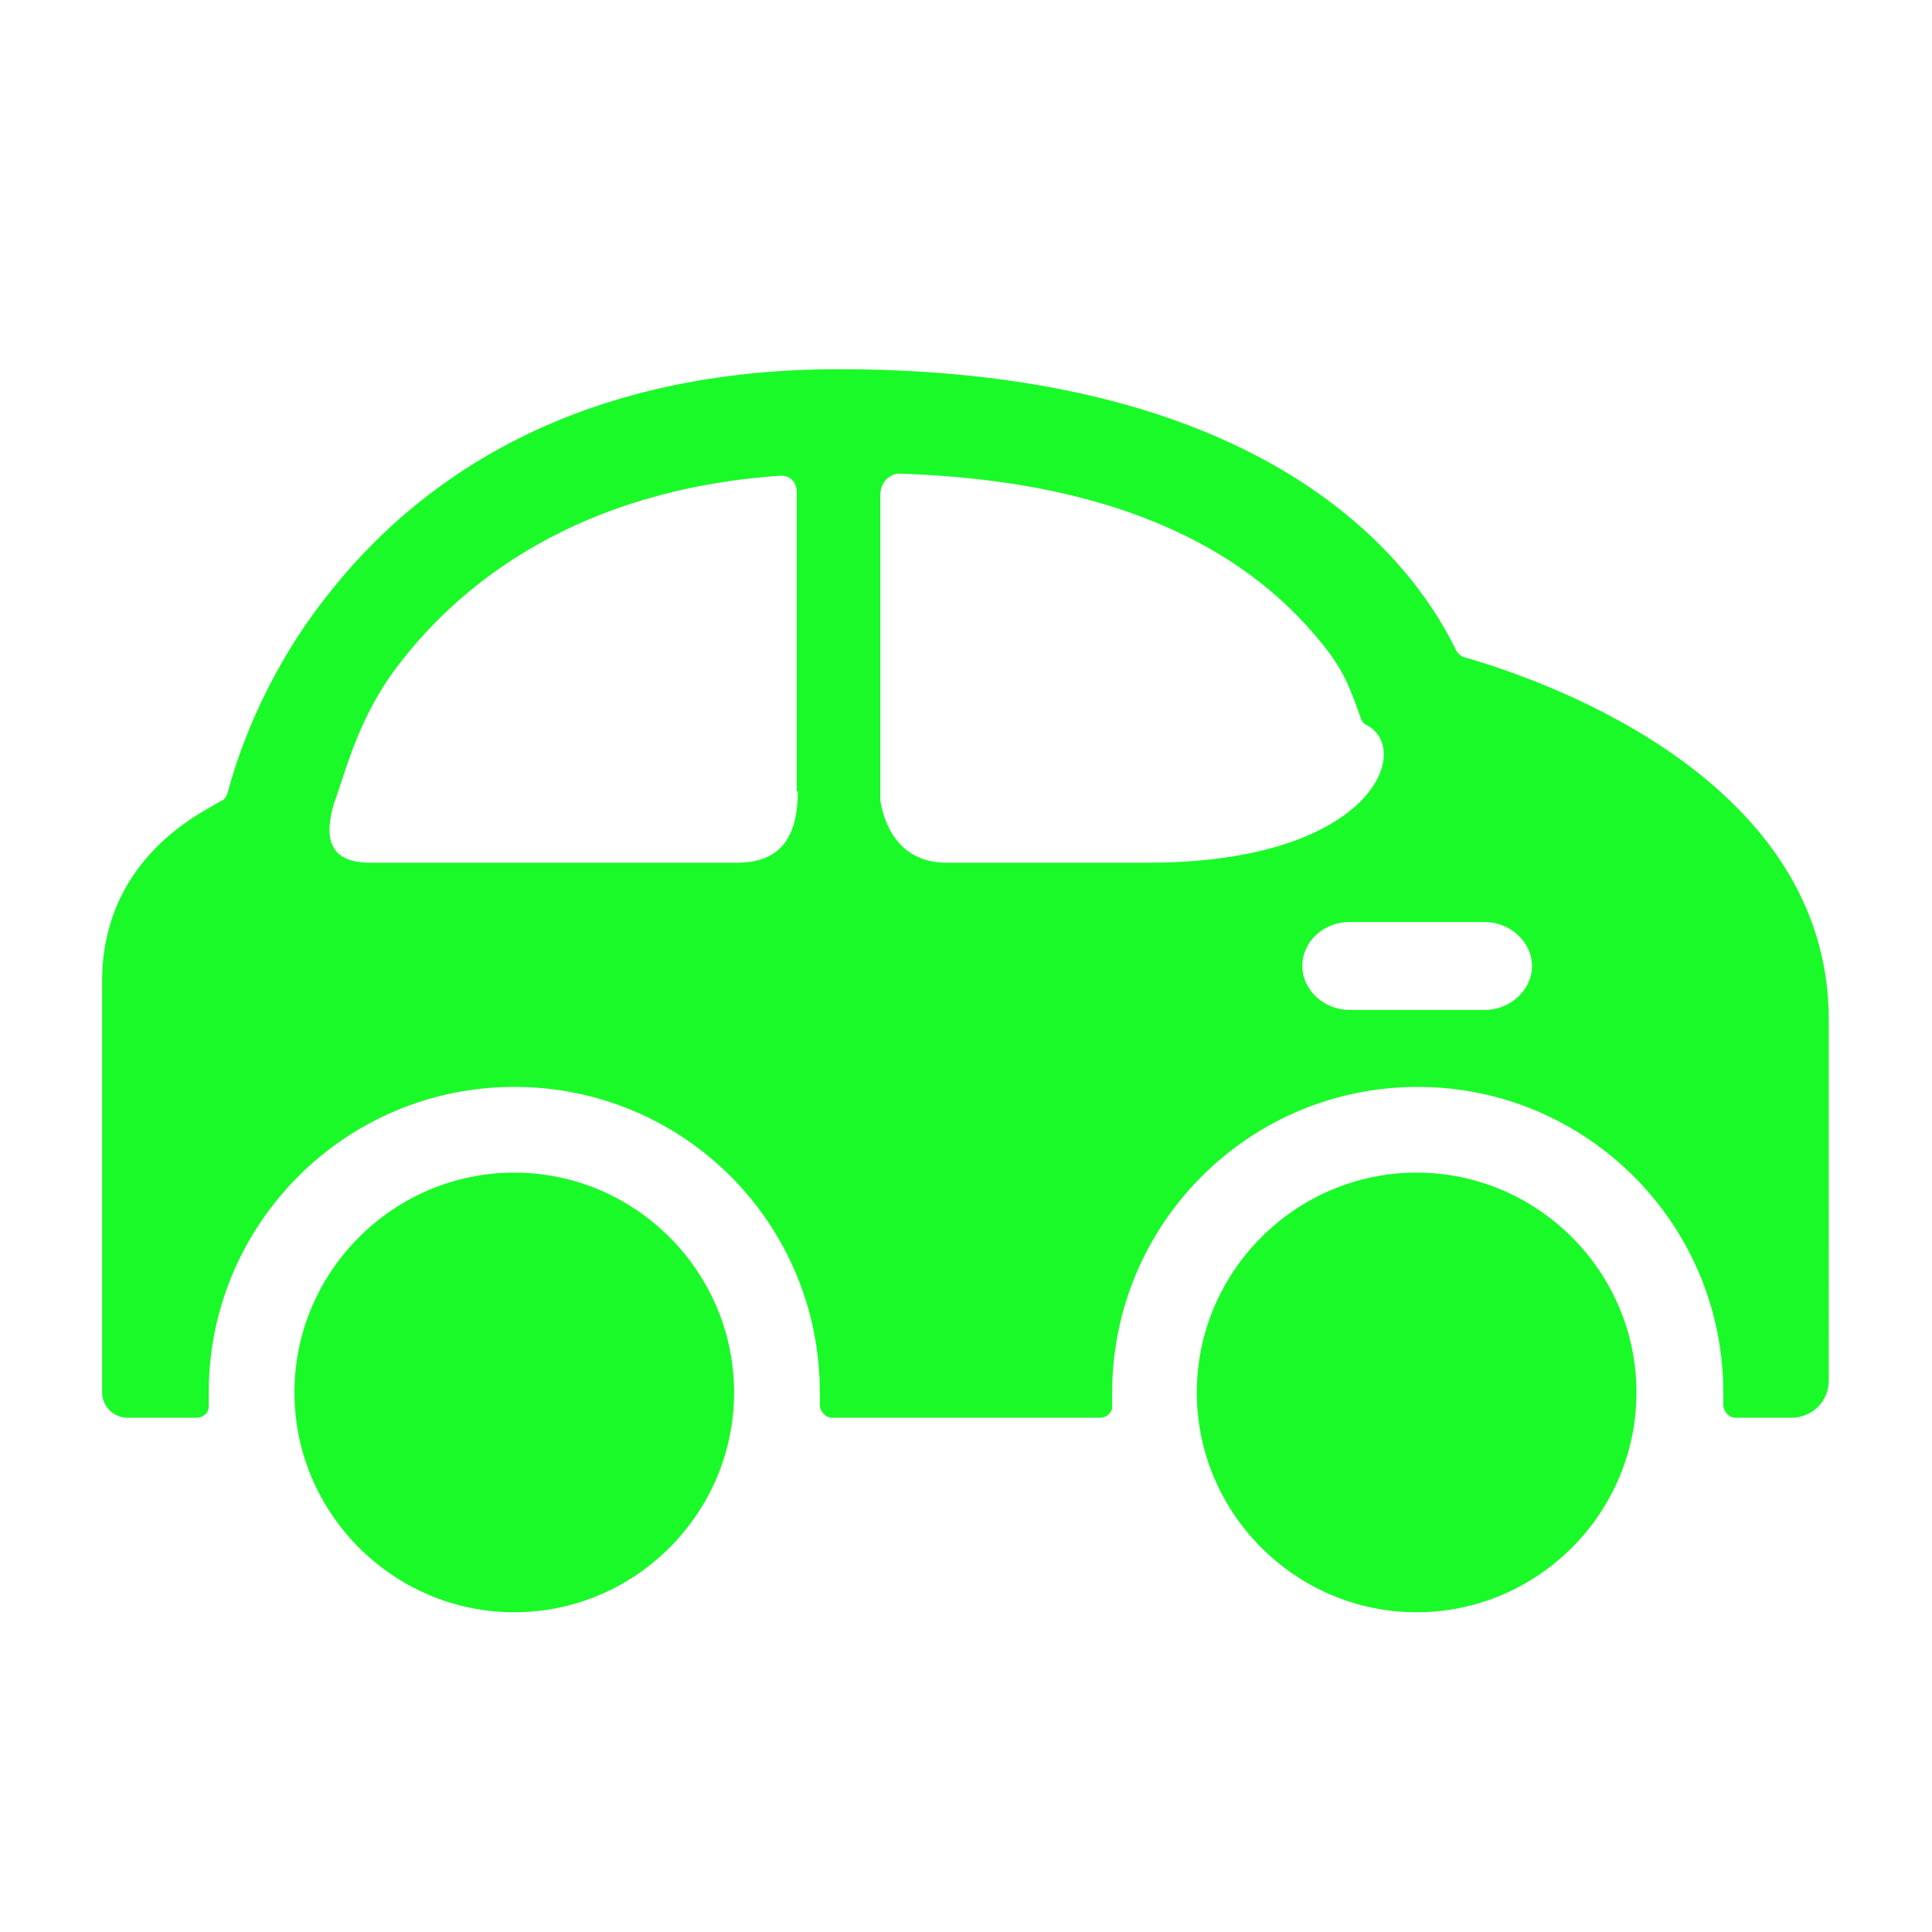 <?xml version="1.0" standalone="no"?><svg t="1682230113923" class="icon" viewBox="0 0 1024 1024" version="1.1" xmlns="http://www.w3.org/2000/svg" p-id="1338" xmlns:xlink="http://www.w3.org/1999/xlink" width="20" height="20"><path d="M272.575 854.535c-64.08 0-116.508-52.429-116.508-116.508s52.429-116.508 116.508-116.508 116.508 52.429 116.508 116.508-52.429 116.508-116.508 116.508z m478.267 0c-64.08 0-116.508-52.429-116.508-116.508s52.429-116.508 116.508-116.508 116.508 52.429 116.508 116.508-52.429 116.508-116.508 116.508z" fill="#1afa29" p-id="1339"></path><path d="M779.969 349.471l-4.078-1.165c-1.748-0.583-2.913-1.748-4.078-3.495l-1.748-3.495c-22.137-43.691-97.285-145.636-325.641-145.636-146.218 0-226.609 64.08-269.135 117.674-32.622 40.195-47.768 82.138-53.594 103.11l-1.165 4.078c-0.583 1.748-1.748 3.495-3.495 4.078l-4.078 2.33c-15.729 8.738-58.837 34.37-58.837 93.207v217.871c0 6.991 5.825 13.398 13.398 13.398H104.22c3.495 0 6.991-2.913 6.408-6.991v-6.408c0-89.129 72.235-161.947 161.947-161.947s161.947 72.235 161.947 161.947v6.408c0 3.495 2.913 6.991 6.408 6.991h142.14c3.495 0 6.991-2.913 6.408-6.991v-6.408c0-89.129 72.235-161.947 161.947-161.947 89.129 0 161.947 72.235 161.947 161.947v6.408c0 3.495 2.913 6.991 6.408 6.991h29.71c11.068 0 19.806-8.738 19.806-19.806V540.545c0-125.829-146.218-178.258-189.326-191.074z m-357.098 69.905c0 22.137-7.573 37.865-32.04 37.865H196.262c-19.224 0-25.632-9.903-19.224-31.457 6.991-19.224 13.398-47.186 35.535-75.148 32.622-41.943 93.789-90.877 200.395-98.45 5.243-0.583 9.321 2.913 9.321 8.738v158.451z m185.831 37.865h-107.188c-30.292 0-34.37-29.71-34.953-33.205V262.672c0-9.321 7.573-11.651 9.321-11.651 135.15 4.078 195.152 53.011 225.444 90.877 11.651 14.564 14.564 23.884 19.806 38.448 0.583 1.748 1.748 3.495 3.495 4.078 24.467 13.398 1.748 72.818-115.926 72.818z m178.258 78.061h-71.653c-13.398 0-25.049-10.486-25.049-23.302s11.068-23.302 25.049-23.302h71.653c13.398 0 25.049 10.486 25.049 23.302s-11.651 23.302-25.049 23.302z" fill="#1afa29" p-id="1340"></path></svg>